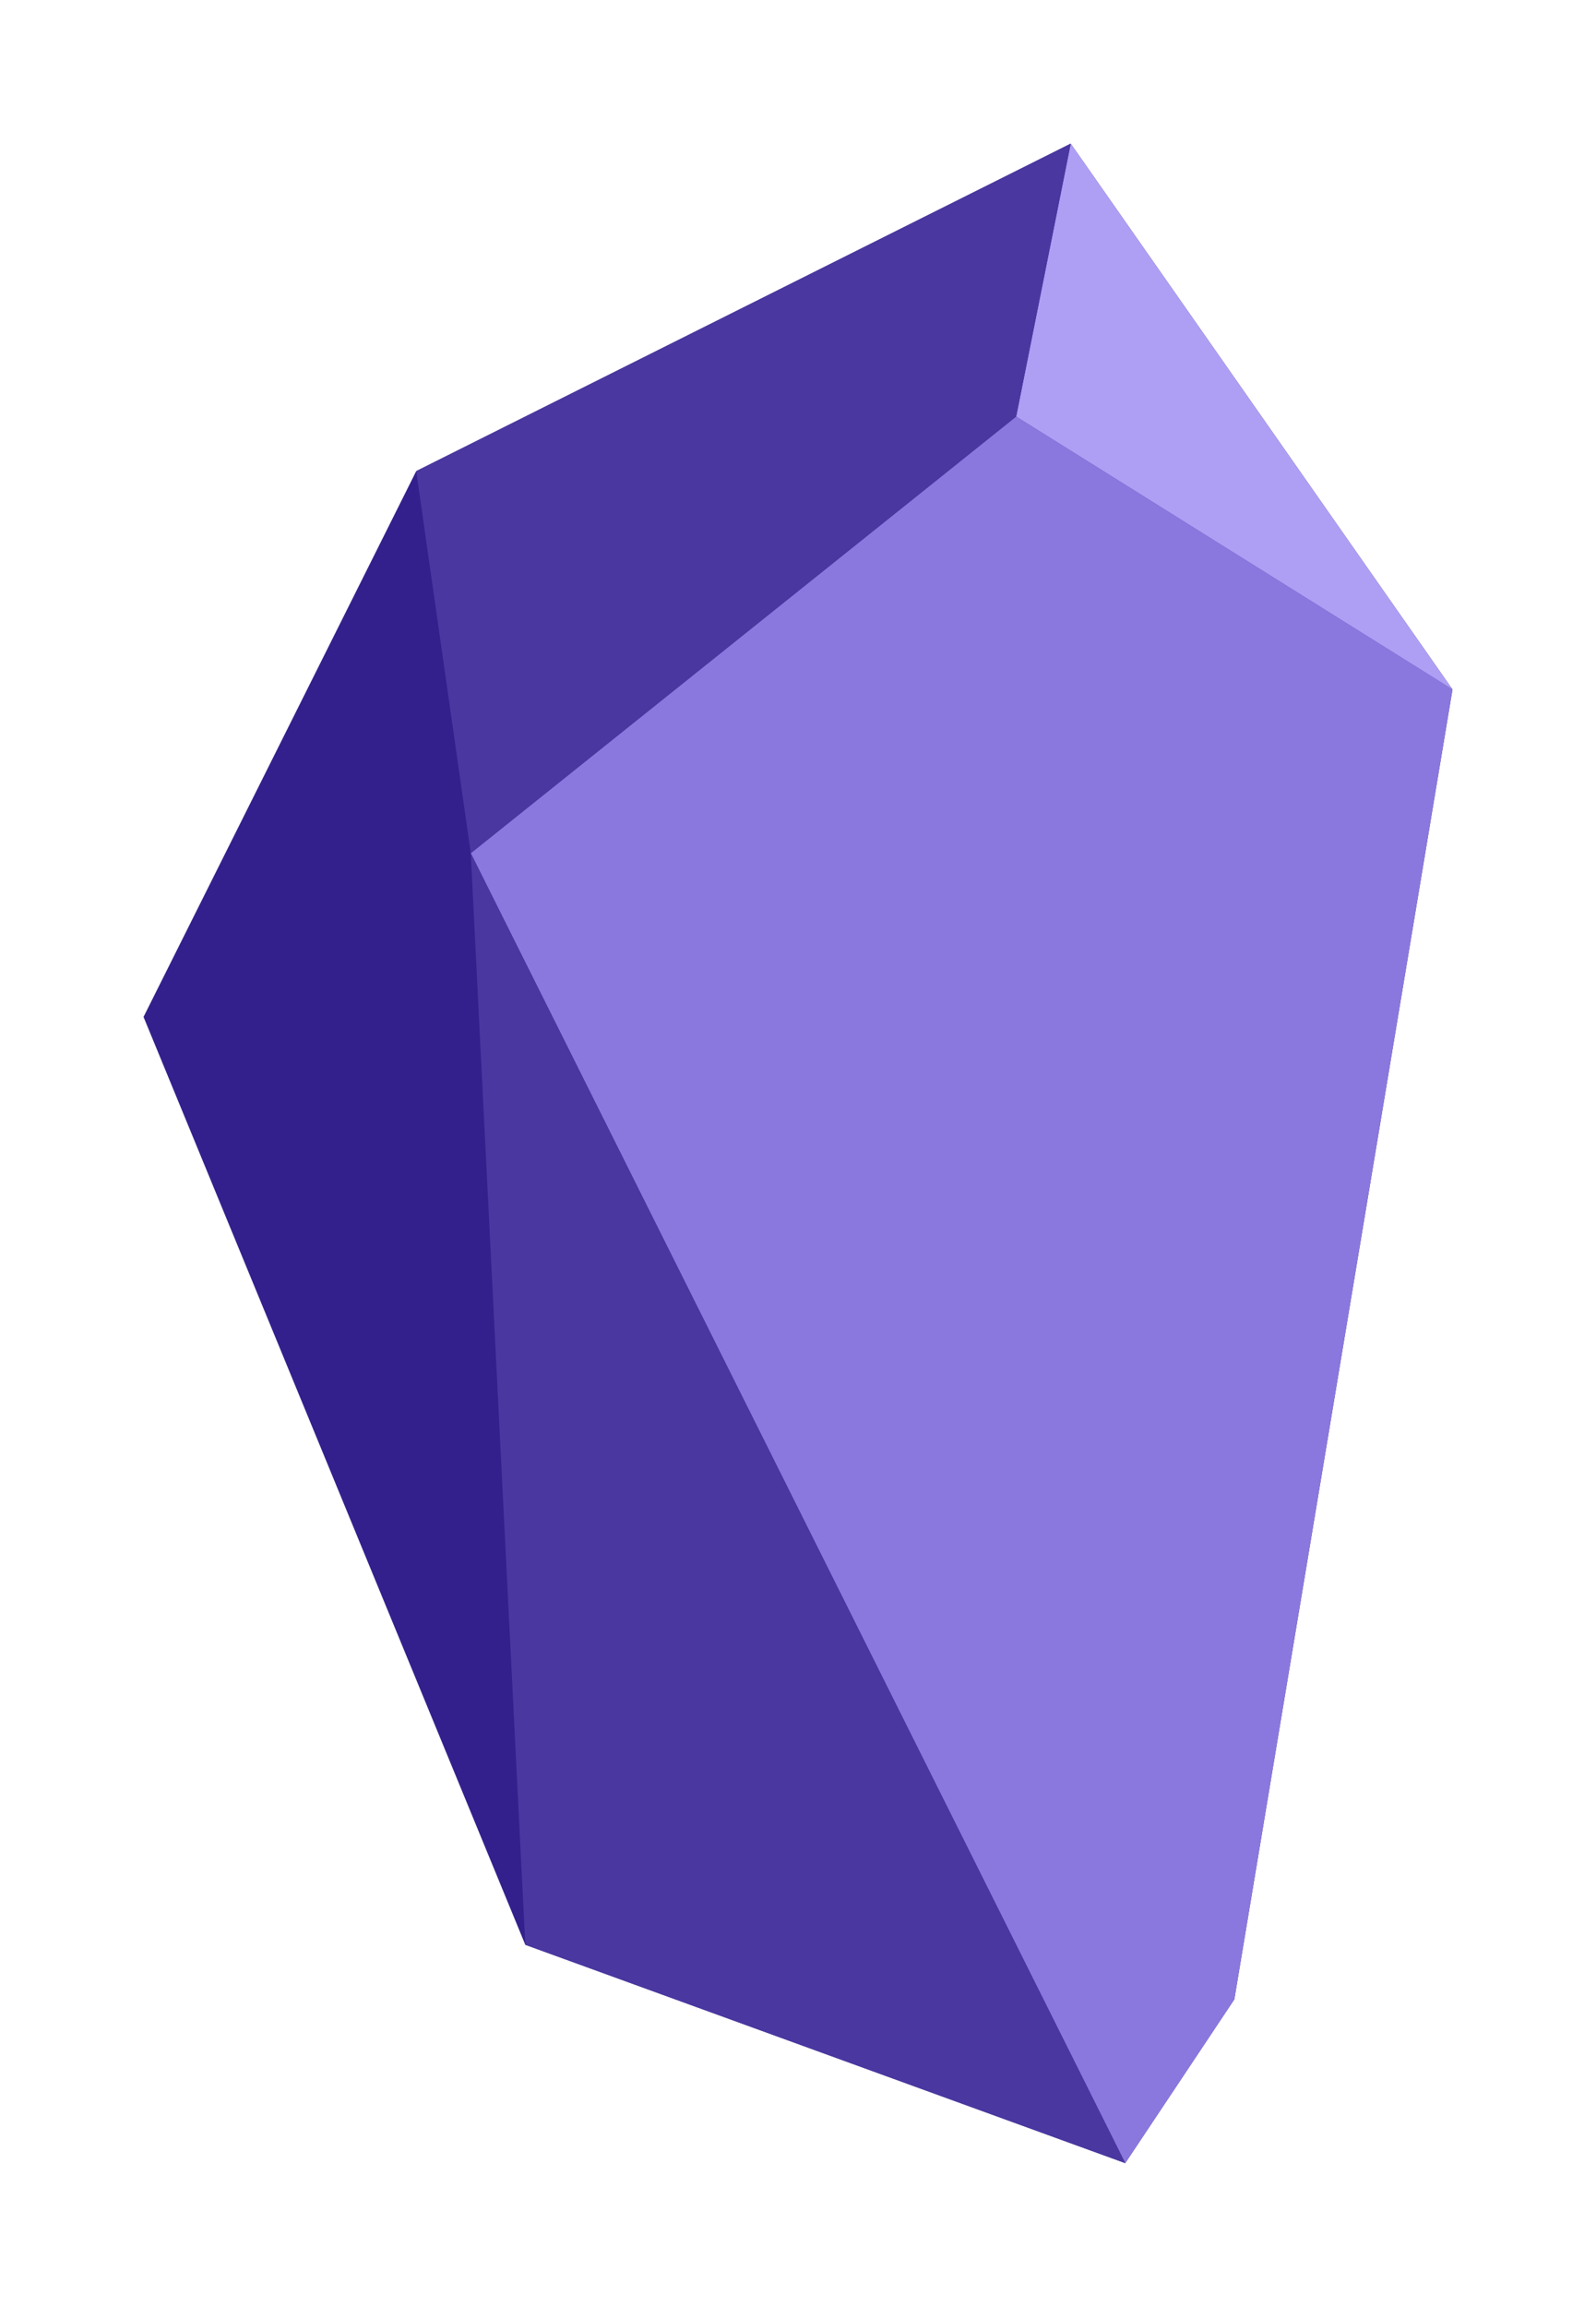 <svg version="1.1" xmlns="http://www.w3.org/2000/svg" viewBox="0 0 556 803" width="556" height="803">
  <!-- svg-source:excalidraw -->
  
  <defs>
    <style>
      @font-face {
        font-family: "Virgil";
        src: url("https://excalidraw.com/Virgil.woff2");
      }
      @font-face {
        font-family: "Cascadia";
        src: url("https://excalidraw.com/Cascadia.woff2");
      }
    </style>
  </defs>
  <g stroke-linecap="round"><g transform="translate(50 354) rotate(0 228 47.5)" fill-rule="evenodd"><path d="M0 0 L95 -190 L323 -304 L456 -114 L380 342 L342 399 L133 323 L0 0" stroke="none" stroke-width="0" fill="#34208c" fill-rule="evenodd"/><path d="M0 0 C27.39 -54.77, 54.77 -109.54, 95 -190 M0 0 C26.71 -53.41, 53.41 -106.83, 95 -190 M95 -190 C184.79 -234.89, 274.58 -279.79, 323 -304 M95 -190 C149.41 -217.2, 203.82 -244.41, 323 -304 M323 -304 C371.54 -234.66, 420.08 -165.31, 456 -114 M323 -304 C349.9 -265.57, 376.8 -227.14, 456 -114 M456 -114 C426.27 64.41, 396.53 242.82, 380 342 M456 -114 C439.95 -17.73, 423.91 78.55, 380 342 M380 342 C366.57 362.14, 353.15 382.28, 342 399 M380 342 C370.83 355.75, 361.67 369.5, 342 399 M342 399 C275.76 374.91, 209.52 350.83, 133 323 M342 399 C297.73 382.9, 253.46 366.8, 133 323 M133 323 C102.89 249.87, 72.78 176.75, 0 0 M133 323 C80.94 196.56, 28.87 70.12, 0 0 M0 0 C0 0, 0 0, 0 0 M0 0 C0 0, 0 0, 0 0" stroke="transparent" stroke-width="0.5" fill="none"/></g></g><g stroke-linecap="round"><g transform="translate(392 753) rotate(0 -57 -304)" fill-rule="evenodd"><path d="M0 0 L-228 -456 L-38 -608 L114 -513 L38 -57 L0 0" stroke="none" stroke-width="0" fill="#8b78de" fill-rule="evenodd"/><path d="M0 0 C-82.81 -165.62, -165.62 -331.23, -228 -456 M0 0 C-74.55 -149.11, -149.11 -298.22, -228 -456 M-228 -456 C-161.84 -508.93, -95.68 -561.85, -38 -608 M-228 -456 C-175.68 -497.85, -123.36 -539.71, -38 -608 M-38 -608 C17.08 -573.57, 72.17 -539.15, 114 -513 M-38 -608 C5.61 -580.74, 49.22 -553.49, 114 -513 M114 -513 C98.58 -420.48, 83.16 -327.96, 38 -57 M114 -513 C97.38 -413.25, 80.75 -313.5, 38 -57 M38 -57 C23.37 -35.05, 8.74 -13.11, 0 0 M38 -57 C29.2 -43.8, 20.4 -30.6, 0 0 M0 0 C0 0, 0 0, 0 0 M0 0 C0 0, 0 0, 0 0" stroke="transparent" stroke-width="0.5" fill="none"/></g></g><g stroke-linecap="round"><g transform="translate(354 145) rotate(0 76 0)" fill-rule="evenodd"><path d="M0 0 L19 -95 L152 95 L0 0" stroke="none" stroke-width="0" fill="#af9ff4" fill-rule="evenodd"/><path d="M0 0 C3.94 -19.69, 7.88 -39.38, 19 -95 M0 0 C6.73 -33.67, 13.47 -67.34, 19 -95 M19 -95 C48.3 -53.14, 77.6 -11.28, 152 95 M19 -95 C58.62 -38.4, 98.23 18.19, 152 95 M152 95 C109.84 68.65, 67.69 42.31, 0 0 M152 95 C95.41 59.63, 38.81 24.26, 0 0 M0 0 C0 0, 0 0, 0 0 M0 0 C0 0, 0 0, 0 0" stroke="transparent" stroke-width="0.5" fill="none"/></g></g><g stroke-linecap="round"><g transform="translate(164 297) rotate(0 104.5 104.5)" fill-rule="evenodd"><path d="M0 0 L-19 -133 L209 -247 L190 -152 L0 0 L19 380 L228 456 L0 0" stroke="none" stroke-width="0" fill="#4a37a0" fill-rule="evenodd"/><path d="M0 0 C-4.35 -30.42, -8.69 -60.85, -19 -133 M0 0 C-5.48 -38.35, -10.96 -76.7, -19 -133 M-19 -133 C53.13 -169.06, 125.25 -205.13, 209 -247 M-19 -133 C35.92 -160.46, 90.83 -187.92, 209 -247 M209 -247 C202.96 -216.78, 196.91 -186.56, 190 -152 M209 -247 C203.3 -218.52, 197.61 -190.05, 190 -152 M190 -152 C128.28 -102.62, 66.56 -53.25, 0 0 M190 -152 C127.62 -102.1, 65.25 -52.2, 0 0 M0 0 C6.57 131.35, 13.14 262.71, 19 380 M0 0 C5.58 111.56, 11.16 223.12, 19 380 M19 380 C84.63 403.86, 150.26 427.73, 228 456 M19 380 C94.25 407.36, 169.5 434.73, 228 456 M228 456 C160.97 321.94, 93.94 187.88, 0 0 M228 456 C140.57 281.14, 53.14 106.28, 0 0 M0 0 C0 0, 0 0, 0 0 M0 0 C0 0, 0 0, 0 0" stroke="transparent" stroke-width="0.5" fill="none"/></g></g></svg>